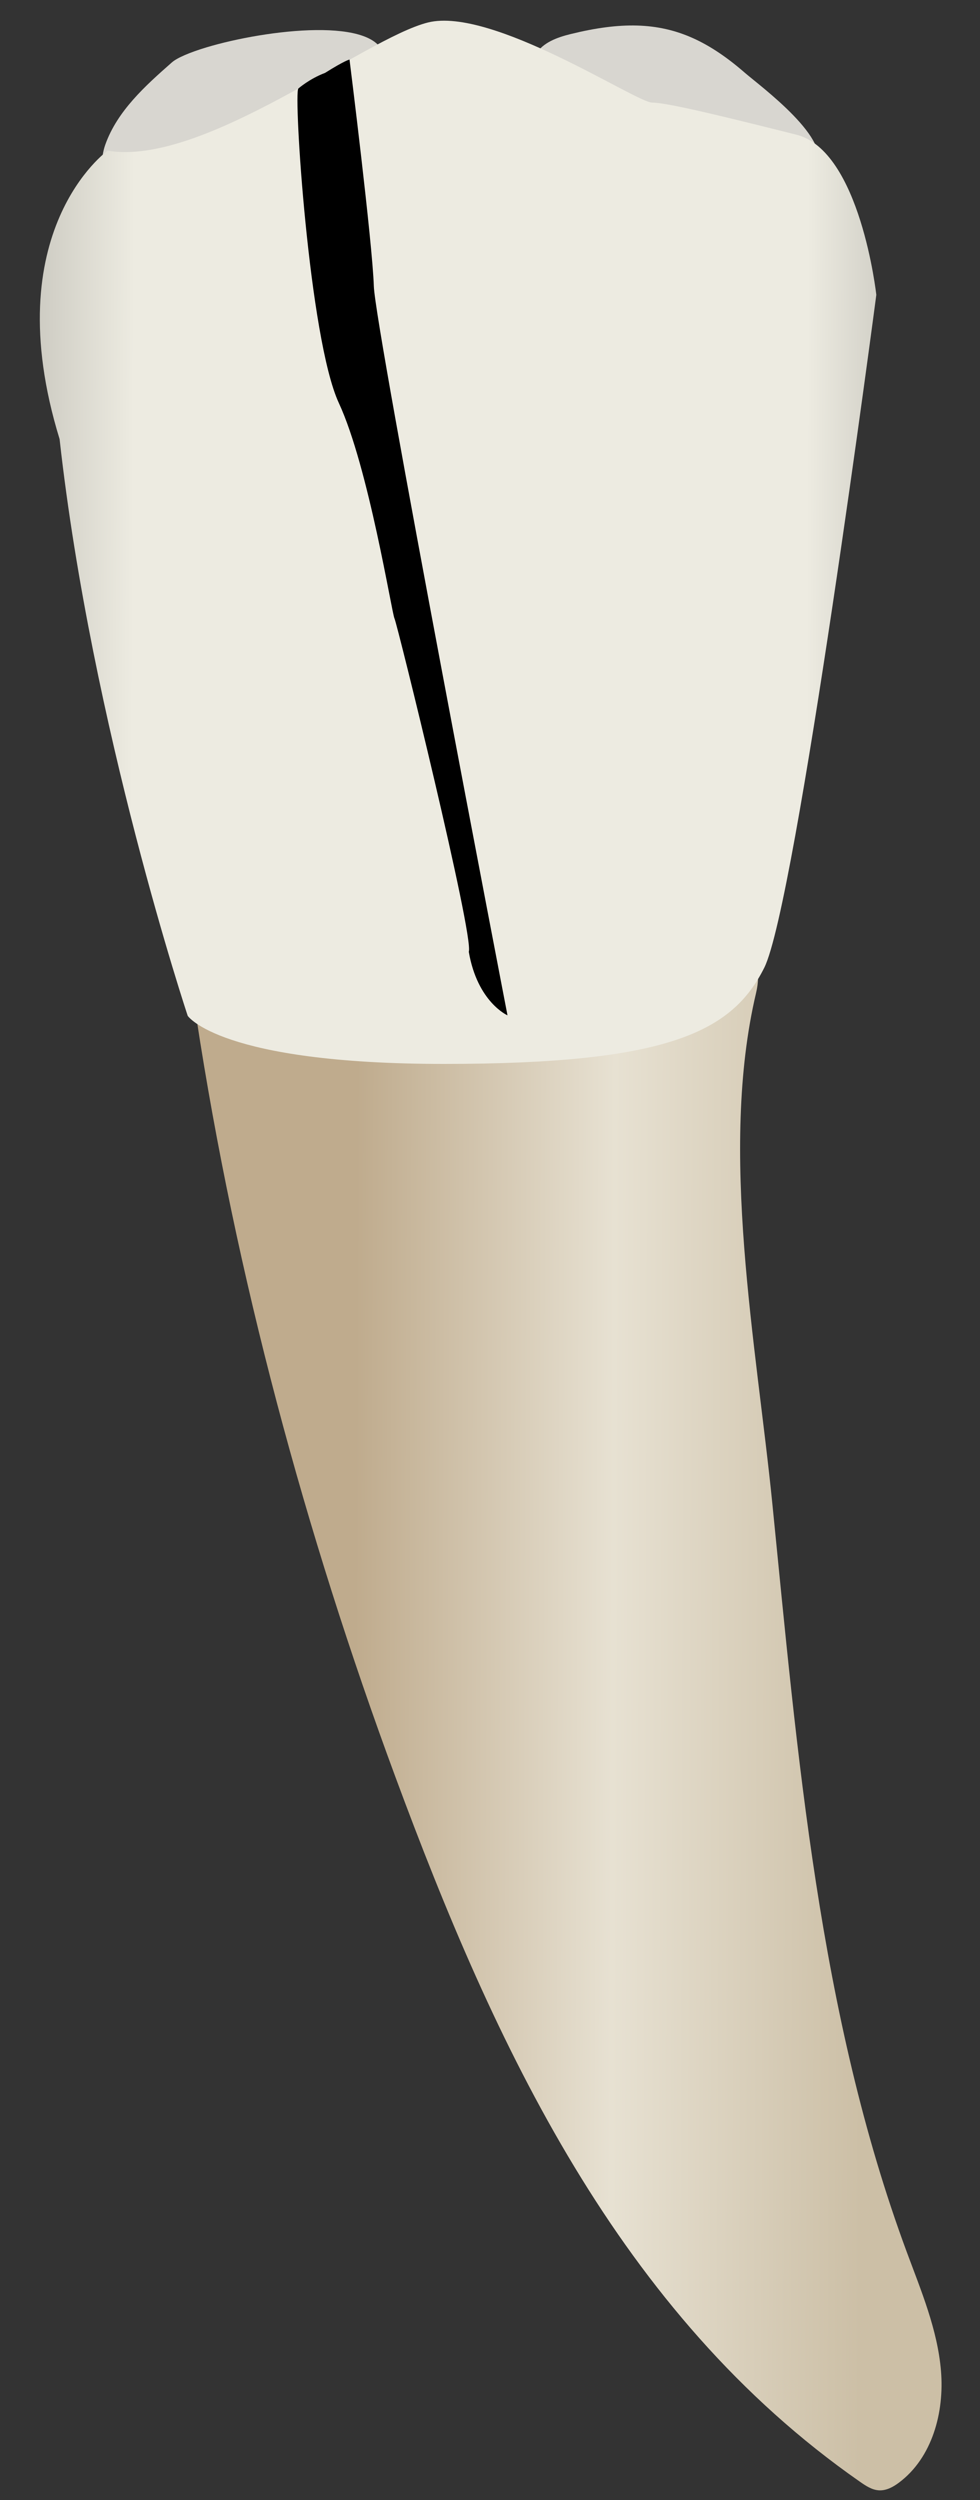 <svg width="20" height="51" viewBox="0 0 20 51" fill="none" xmlns="http://www.w3.org/2000/svg">
<rect x="0" y="0" width="20" height="51" fill="#333333" stroke="none"/>
<path d="M4.008 20.762C4.811 26.018 6.227 31.271 8.07 36.251C10.096 41.724 12.627 47.197 17.549 50.627C17.668 50.71 17.796 50.796 17.941 50.803C18.089 50.81 18.229 50.734 18.347 50.645C19.025 50.138 19.274 49.213 19.204 48.369C19.134 47.525 18.798 46.731 18.504 45.937C16.71 41.095 16.272 35.766 15.761 30.664C15.437 27.434 14.669 23.476 15.43 20.256C16.248 16.8 4.514 20.148 4.008 20.762Z" fill="url(#paint0_linear_80_6889)"/>
<path d="M14.146 0.78C13.419 0.453 12.661 0.445 11.649 0.694C11.375 0.761 11.082 0.865 10.934 1.105C10.237 2.224 15.956 4.374 16.64 3.435C17.044 2.876 15.519 1.76 15.199 1.483C14.839 1.17 14.496 0.938 14.146 0.78Z" fill="#D8D6D0"/>
<path d="M4.211 0.967C3.874 1.069 3.617 1.178 3.509 1.272C2.963 1.752 2.395 2.263 2.15 2.948C2.052 3.222 2.042 3.59 2.292 3.741C2.376 3.792 2.477 3.807 2.575 3.815C3.719 3.909 5.044 3.165 6.012 2.634C6.37 2.437 7.911 1.728 7.841 1.171C7.734 0.326 5.438 0.598 4.211 0.967Z" fill="#D8D6D0"/>
<path d="M2.196 3.074C2.196 3.074 -0.091 4.708 1.216 8.957C1.87 14.84 3.831 20.723 3.831 20.723C3.831 20.723 4.485 21.704 9.06 21.704C13.636 21.704 14.943 21.05 15.597 19.742C16.25 18.435 17.884 6.015 17.884 6.015C17.884 6.015 17.558 3.073 16.25 2.747C14.943 2.42 13.636 2.093 13.309 2.093C12.982 2.093 10.041 0.132 8.733 0.459C7.426 0.786 4.157 3.401 2.196 3.074Z" fill="url(#paint1_linear_80_6889)"/>
<path d="M7.133 1.215C7.133 1.215 7.046 1.228 6.634 1.487C6.315 1.607 6.09 1.805 6.09 1.805C5.985 1.872 6.306 6.908 6.915 8.221C7.524 9.534 7.997 12.515 8.051 12.618C8.105 12.72 9.679 19.112 9.567 19.416C9.743 20.444 10.357 20.713 10.357 20.713C10.357 20.713 7.657 6.716 7.629 5.837C7.602 4.957 7.133 1.215 7.133 1.215Z" fill="black"/>
<defs>
<linearGradient id="paint0_linear_80_6889" x1="7.236" y1="34.73" x2="17.602" y2="34.767" gradientUnits="userSpaceOnUse">
<stop stop-color="#BFAB8D"/>
<stop offset="0.508" stop-color="#E7E1D2"/>
<stop offset="1" stop-color="#CCBFA6"/>
</linearGradient>
<linearGradient id="paint1_linear_80_6889" x1="-2.821" y1="11.02" x2="21.31" y2="11.107" gradientUnits="userSpaceOnUse">
<stop stop-color="#94938C"/>
<stop offset="0.23" stop-color="#EDEBE1"/>
<stop offset="0.799" stop-color="#EDEBE1"/>
<stop offset="1" stop-color="#94938C"/>
</linearGradient>
</defs>
</svg>
